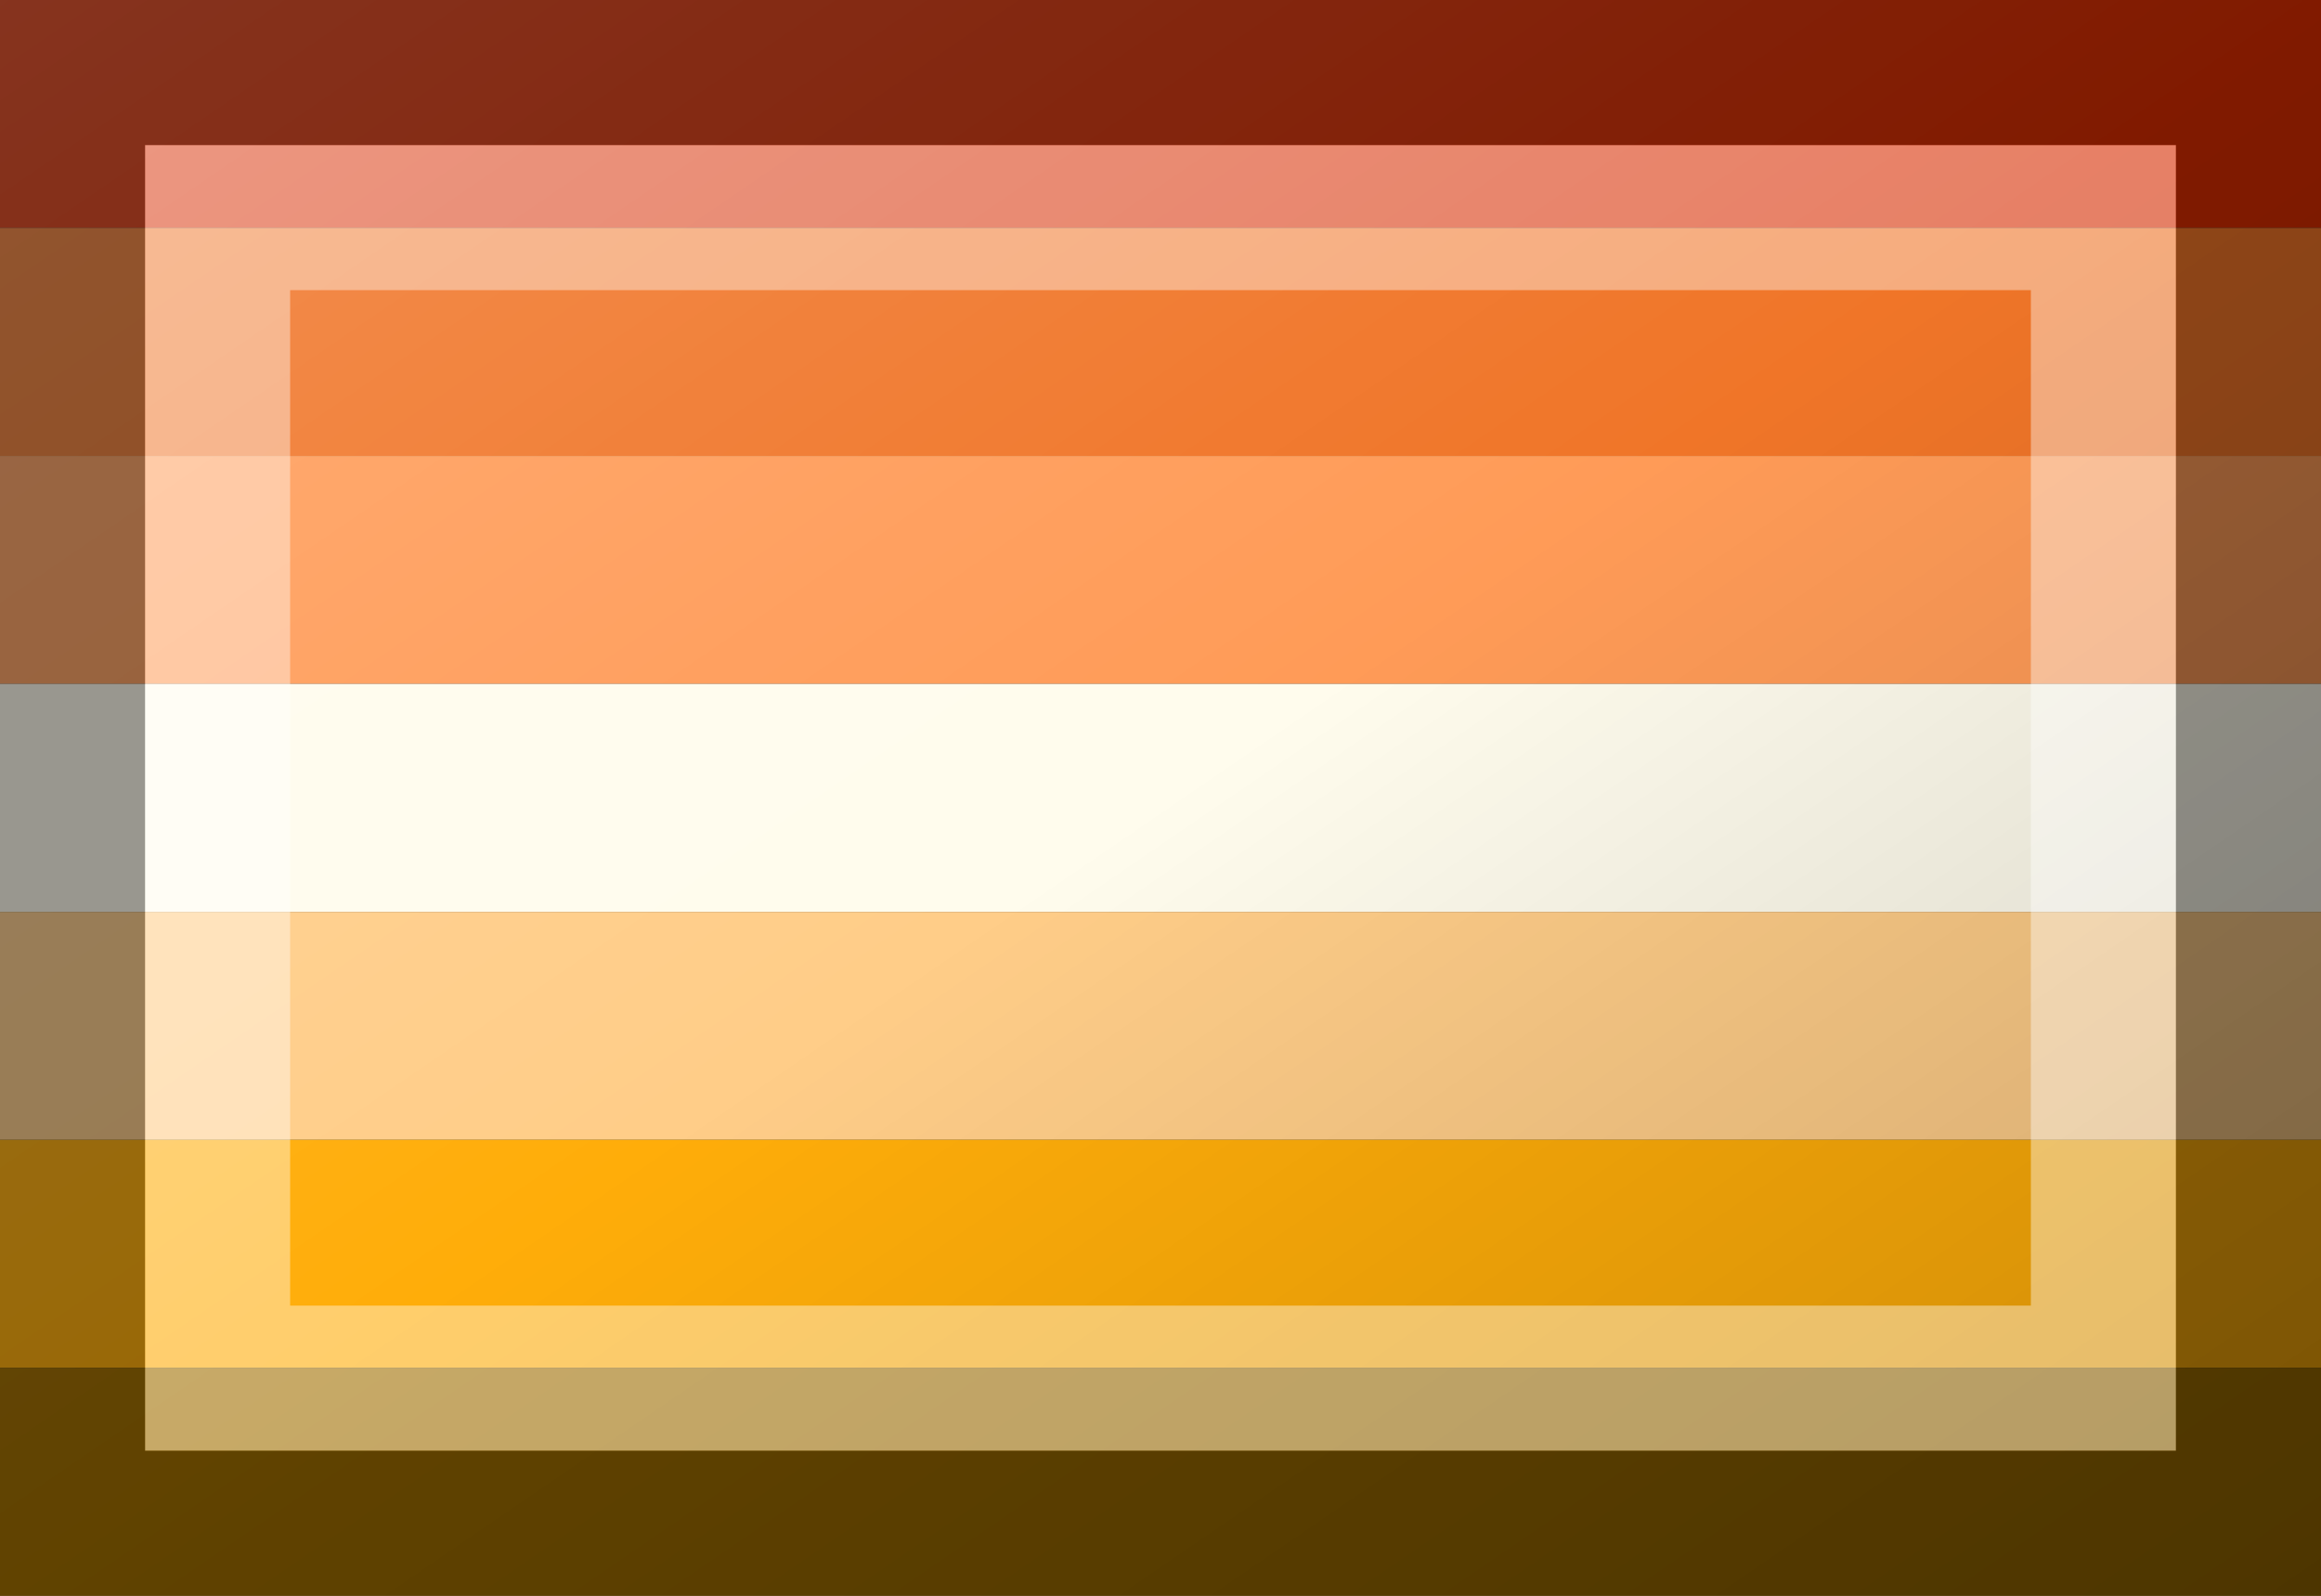 <?xml version="1.0"?>
<svg xmlns="http://www.w3.org/2000/svg" xmlns:xlink="http://www.w3.org/1999/xlink" version="1.1" width="576" height="396" viewBox="0 0 576 396">
<rect x="0" y="0" width="576" height="396" fill="#333333" stroke="none"/>
<!-- Generated by Kreative Vexillo v1.0 -->
<style>
.band1{fill:rgb(215,44,0);}
.band2{fill:rgb(240,117,40);}
.band3{fill:rgb(255,155,87);}
.band4{fill:rgb(255,252,237);}
.band5{fill:rgb(255,205,136);}
.band6{fill:rgb(255,173,9);}
.band7{fill:rgb(161,111,0);}
</style>
<defs>
<linearGradient id="glaze" x1="0%" y1="0%" x2="100%" y2="100%">
<stop offset="0%" stop-color="rgb(255,255,255)" stop-opacity="0.2"/>
<stop offset="49.999%" stop-color="rgb(255,255,255)" stop-opacity="0.0"/>
<stop offset="50.001%" stop-color="rgb(0,0,0)" stop-opacity="0.0"/>
<stop offset="100%" stop-color="rgb(0,0,0)" stop-opacity="0.2"/>
</linearGradient>
</defs>
<g>
<g>
<rect x="0" y="0" width="576" height="56.571" class="band1"/>
<rect x="0" y="56.571" width="576" height="56.571" class="band2"/>
<rect x="0" y="113.143" width="576" height="56.571" class="band3"/>
<rect x="0" y="169.714" width="576" height="56.571" class="band4"/>
<rect x="0" y="226.286" width="576" height="56.571" class="band5"/>
<rect x="0" y="282.857" width="576" height="56.571" class="band6"/>
<rect x="0" y="339.429" width="576" height="56.571" class="band7"/>
</g>
</g>
<g>
<rect x="0" y="0" width="576" height="396" fill="url(#glaze)"/>
<path d="M 36 36 L 540 36 L 540 360 L 36 360 Z M 72 72 L 72 324 L 504 324 L 504 72 Z" fill="rgb(255,255,255)" opacity="0.4"/>
<path d="M 0 0 L 576 0 L 576 396 L 0 396 Z M 36 36 L 36 360 L 540 360 L 540 36 Z" fill="rgb(0,0,0)" opacity="0.4"/>
</g>
</svg>
